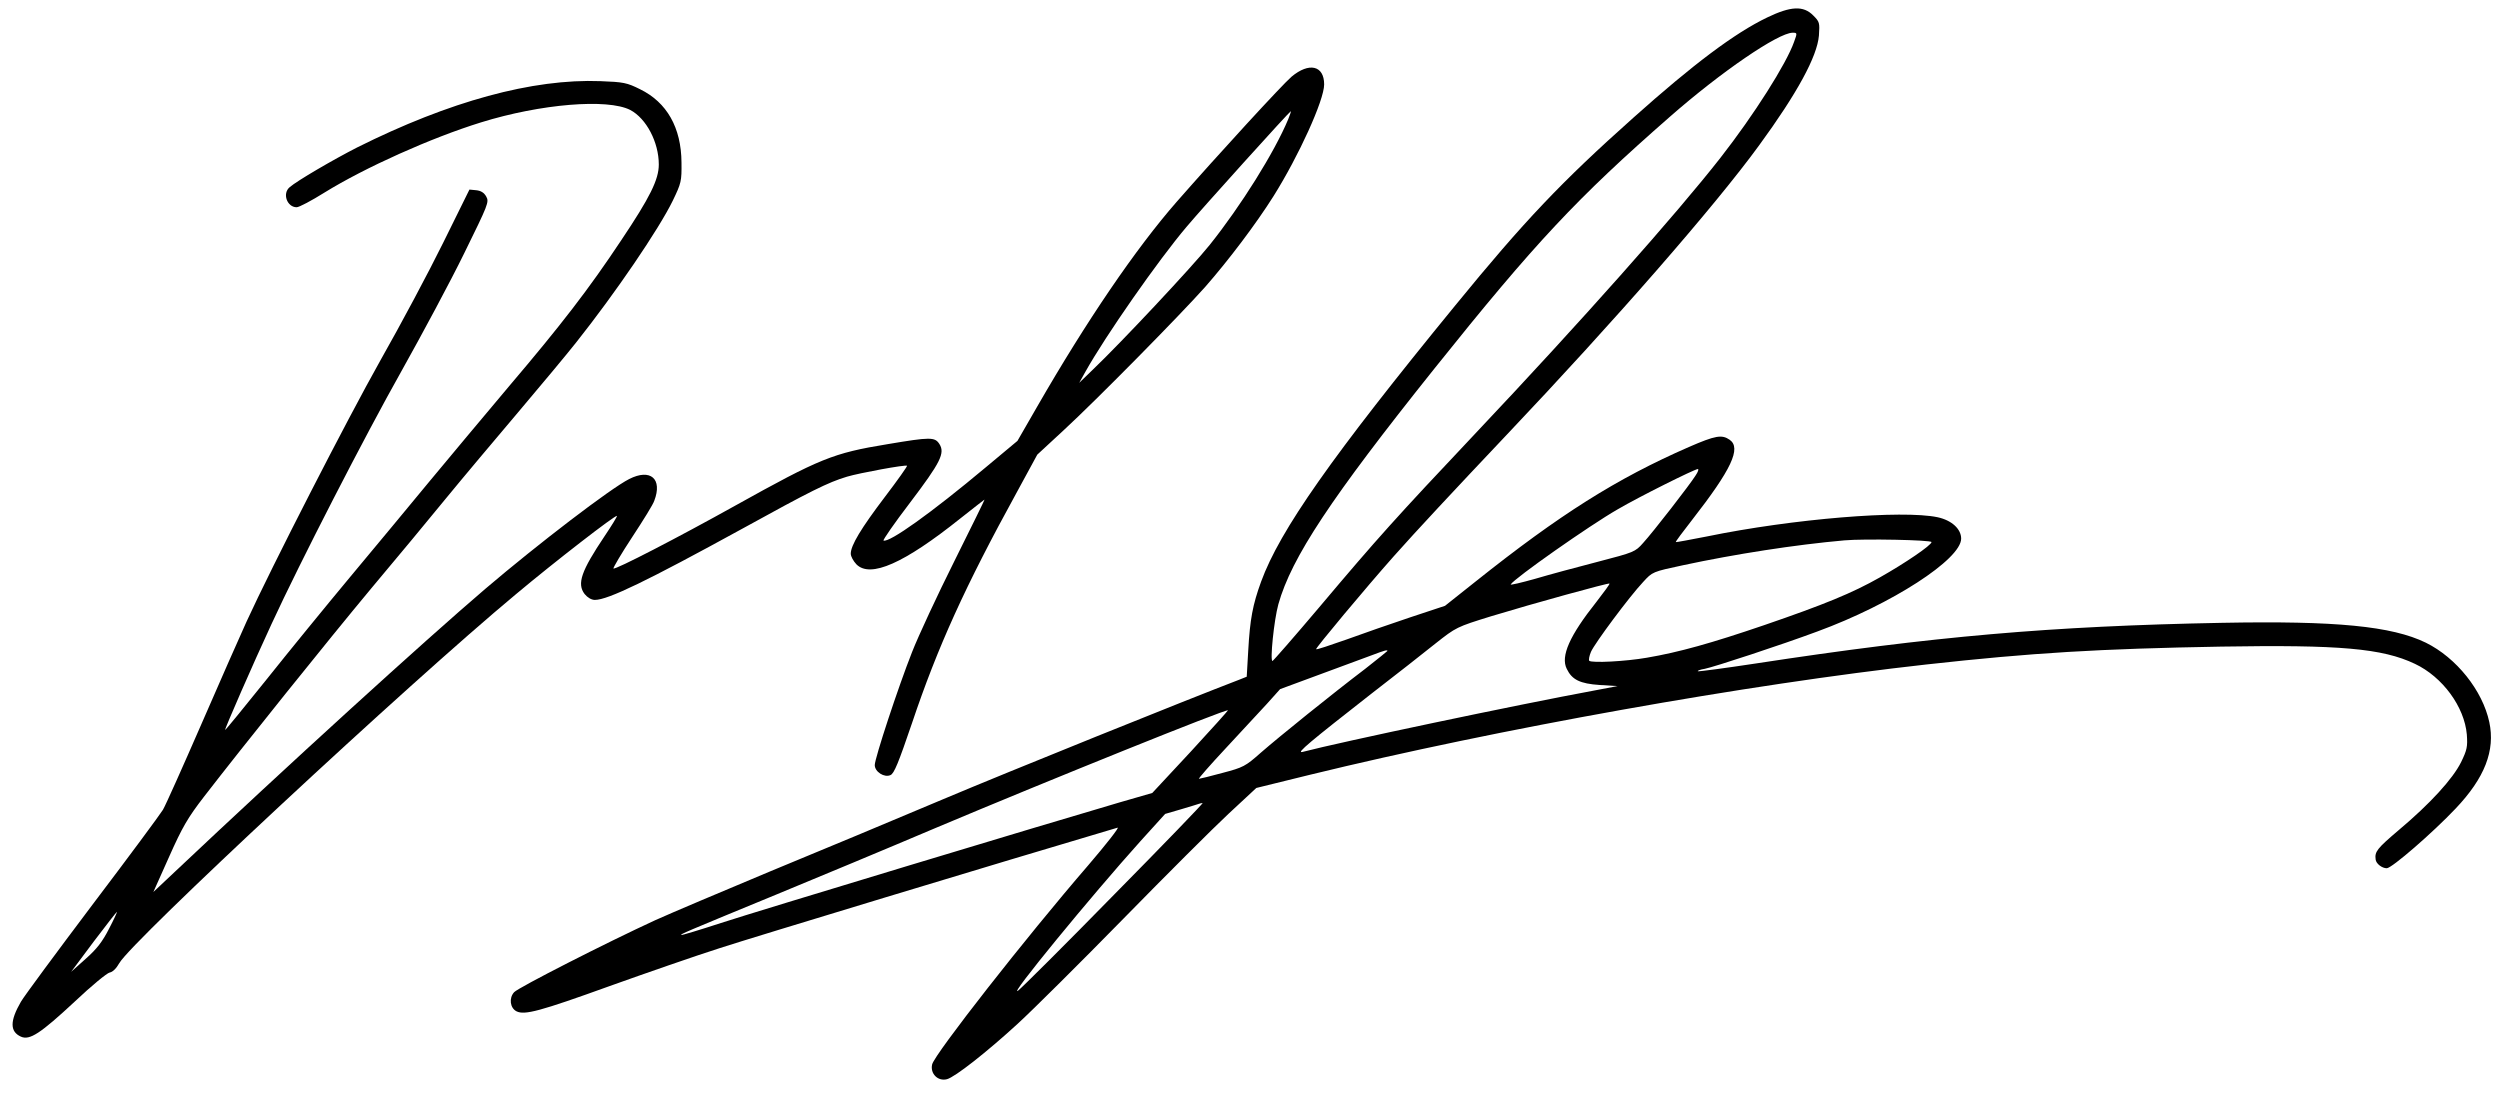 <?xml version="1.0" standalone="no"?>
<!DOCTYPE svg PUBLIC "-//W3C//DTD SVG 20010904//EN"
 "http://www.w3.org/TR/2001/REC-SVG-20010904/DTD/svg10.dtd">
<svg version="1.0" xmlns="http://www.w3.org/2000/svg"
 width="1146pt" height="501pt" viewBox="0 0 1146 501"
 preserveAspectRatio="xMidYMid meet">

<g transform="translate(0,501) scale(0.1,-0.1)"
fill="#000000" stroke="none">
<path d="M8101 4930 c-150 -72 -341 -216 -613 -459 -332 -296 -500 -473 -817
-861 -567 -693 -804 -1031 -890 -1266 -39 -107 -51 -173 -59 -315 l-7 -121
-35 -14 c-238 -91 -1052 -419 -1360 -549 -217 -92 -573 -240 -791 -330 -218
-91 -454 -191 -525 -223 -224 -103 -628 -309 -647 -330 -25 -27 -19 -73 11
-88 37 -18 106 0 427 116 165 59 392 138 505 174 150 49 1279 391 1823 552 10
3 -51 -75 -135 -173 -286 -331 -703 -864 -715 -912 -10 -42 26 -79 68 -68 37
10 181 123 324 254 72 66 290 283 485 482 195 199 412 416 482 481 l127 118
248 61 c860 210 2004 414 2823 505 488 54 792 72 1352 82 542 9 739 -8 888
-79 127 -60 227 -197 238 -324 4 -56 1 -70 -26 -126 -38 -77 -142 -191 -286
-312 -100 -85 -111 -99 -106 -135 2 -19 29 -40 51 -40 23 0 211 163 316 274
133 140 182 266 154 396 -31 145 -151 295 -291 364 -156 76 -412 101 -935 91
-785 -15 -1324 -62 -2134 -186 -145 -22 -265 -38 -268 -36 -2 3 12 8 31 11 45
9 352 110 516 171 341 125 660 331 660 426 0 44 -43 84 -108 98 -161 34 -663
-7 -1057 -88 -77 -15 -141 -27 -143 -26 -2 2 32 47 74 101 181 232 227 330
173 368 -36 25 -65 20 -187 -33 -332 -145 -593 -310 -977 -616 l-141 -112
-160 -53 c-87 -29 -219 -75 -293 -102 -74 -26 -136 -47 -138 -44 -4 4 229 283
356 426 104 117 269 294 515 554 497 524 957 1051 1160 1330 174 238 266 407
274 503 4 59 3 63 -26 92 -45 46 -103 43 -211 -9z m123 -112 c-35 -100 -184
-335 -338 -532 -201 -257 -642 -754 -1121 -1261 -367 -389 -449 -480 -717
-798 -115 -136 -212 -247 -215 -247 -12 0 7 188 27 260 60 214 241 487 715
1080 464 580 654 782 1080 1155 236 207 496 384 562 385 22 0 22 -1 7 -42z
m-451 -1987 c-26 -42 -196 -261 -241 -310 -36 -41 -42 -43 -207 -86 -93 -24
-223 -59 -287 -78 -64 -18 -115 -30 -113 -26 18 29 361 270 490 344 99 58 352
184 368 185 5 0 1 -13 -10 -29z m1081 -306 c0 -14 -120 -96 -237 -162 -125
-71 -254 -124 -531 -219 -240 -82 -390 -124 -537 -149 -97 -17 -252 -25 -264
-14 -3 4 0 22 8 41 17 39 176 253 239 320 43 47 43 47 183 77 238 51 514 94
740 114 88 8 400 2 399 -8z m-1536 -274 c-123 -155 -165 -249 -136 -307 24
-50 61 -68 151 -74 l82 -5 -100 -19 c-368 -68 -1169 -237 -1345 -283 -30 -7
35 47 315 266 110 85 243 189 295 231 95 75 97 76 255 125 194 59 539 154 543
150 2 -2 -25 -39 -60 -84z m-958 -225 c0 -1 -46 -38 -102 -82 -154 -117 -393
-310 -478 -384 -71 -63 -81 -68 -176 -93 -55 -15 -104 -27 -108 -27 -4 0 50
62 121 138 70 75 156 168 190 205 l61 68 184 68 c100 37 208 77 238 88 58 22
70 25 70 19z m-903 -463 l-175 -188 -149 -43 c-332 -97 -1660 -498 -1828 -553
-98 -32 -181 -57 -182 -55 -4 4 5 8 437 186 184 76 511 212 725 303 534 225
1336 548 1344 541 1 -1 -76 -87 -172 -191z m-348 -652 c-226 -231 -425 -429
-442 -442 -51 -37 336 435 559 683 l115 127 72 21 c40 12 77 23 82 25 6 2 14
4 18 4 5 1 -177 -188 -404 -418z"/>
<path d="M5920 4658 c-43 -37 -334 -354 -526 -573 -188 -215 -414 -547 -639
-938 l-91 -158 -145 -121 c-252 -211 -442 -346 -469 -336 -4 2 50 80 121 173
141 186 162 228 135 270 -21 32 -41 32 -237 -1 -251 -41 -309 -65 -699 -282
-262 -146 -550 -295 -558 -288 -2 3 36 68 86 144 50 76 96 150 101 166 39 101
-17 150 -115 100 -85 -43 -416 -296 -659 -503 -282 -241 -905 -808 -1421
-1295 l-101 -95 72 161 c61 137 86 180 161 277 173 224 566 714 766 954 112
133 266 319 342 412 77 94 226 271 331 395 105 124 225 268 266 320 181 228
379 519 443 650 39 81 41 89 40 175 -1 160 -67 276 -190 336 -60 30 -76 33
-181 37 -311 12 -692 -92 -1116 -304 -108 -55 -276 -153 -309 -182 -35 -29
-12 -92 32 -92 11 0 68 30 127 67 186 115 489 251 718 322 274 85 580 110 684
57 74 -39 131 -148 131 -250 0 -69 -40 -150 -172 -347 -148 -223 -276 -389
-514 -669 -114 -135 -279 -333 -368 -440 -88 -107 -251 -303 -361 -435 -110
-132 -283 -344 -385 -472 -102 -127 -186 -230 -188 -229 -3 3 128 303 213 486
131 284 427 860 596 1160 94 168 224 410 287 539 110 224 115 235 101 260 -10
18 -25 27 -46 29 l-31 3 -120 -243 c-66 -134 -195 -376 -287 -538 -157 -279
-500 -949 -615 -1200 -29 -63 -122 -275 -207 -470 -85 -195 -164 -372 -176
-392 -12 -20 -157 -216 -323 -435 -165 -219 -313 -419 -328 -445 -51 -88 -51
-137 0 -160 40 -18 89 14 247 161 76 72 148 131 160 133 13 2 30 18 44 43 55
99 1324 1280 1818 1691 179 150 457 365 463 359 2 -2 -23 -43 -56 -92 -108
-161 -128 -219 -92 -266 13 -16 31 -27 47 -27 60 0 241 88 675 326 314 173
394 213 481 239 57 17 269 56 275 50 2 -2 -43 -66 -101 -142 -110 -145 -157
-223 -157 -261 0 -13 12 -34 26 -49 64 -64 218 4 477 211 60 47 109 86 110 86
2 0 -61 -127 -138 -282 -78 -156 -165 -343 -194 -417 -64 -162 -171 -487 -171
-518 0 -31 44 -59 72 -46 17 7 37 57 99 239 117 348 243 626 481 1059 l93 171
120 111 c153 141 534 528 649 657 108 123 234 290 314 417 116 185 232 440
232 512 0 87 -69 103 -150 35z m-15 -195 c-63 -151 -216 -396 -360 -576 -81
-101 -405 -447 -536 -572 l-62 -60 28 50 c92 165 335 513 464 665 72 86 473
530 478 530 2 0 -4 -17 -12 -37z m-5405 -3710 c-30 -59 -56 -93 -107 -138
l-67 -60 103 138 c57 75 105 137 107 137 2 0 -14 -35 -36 -77z"/>
</g>
</svg>
